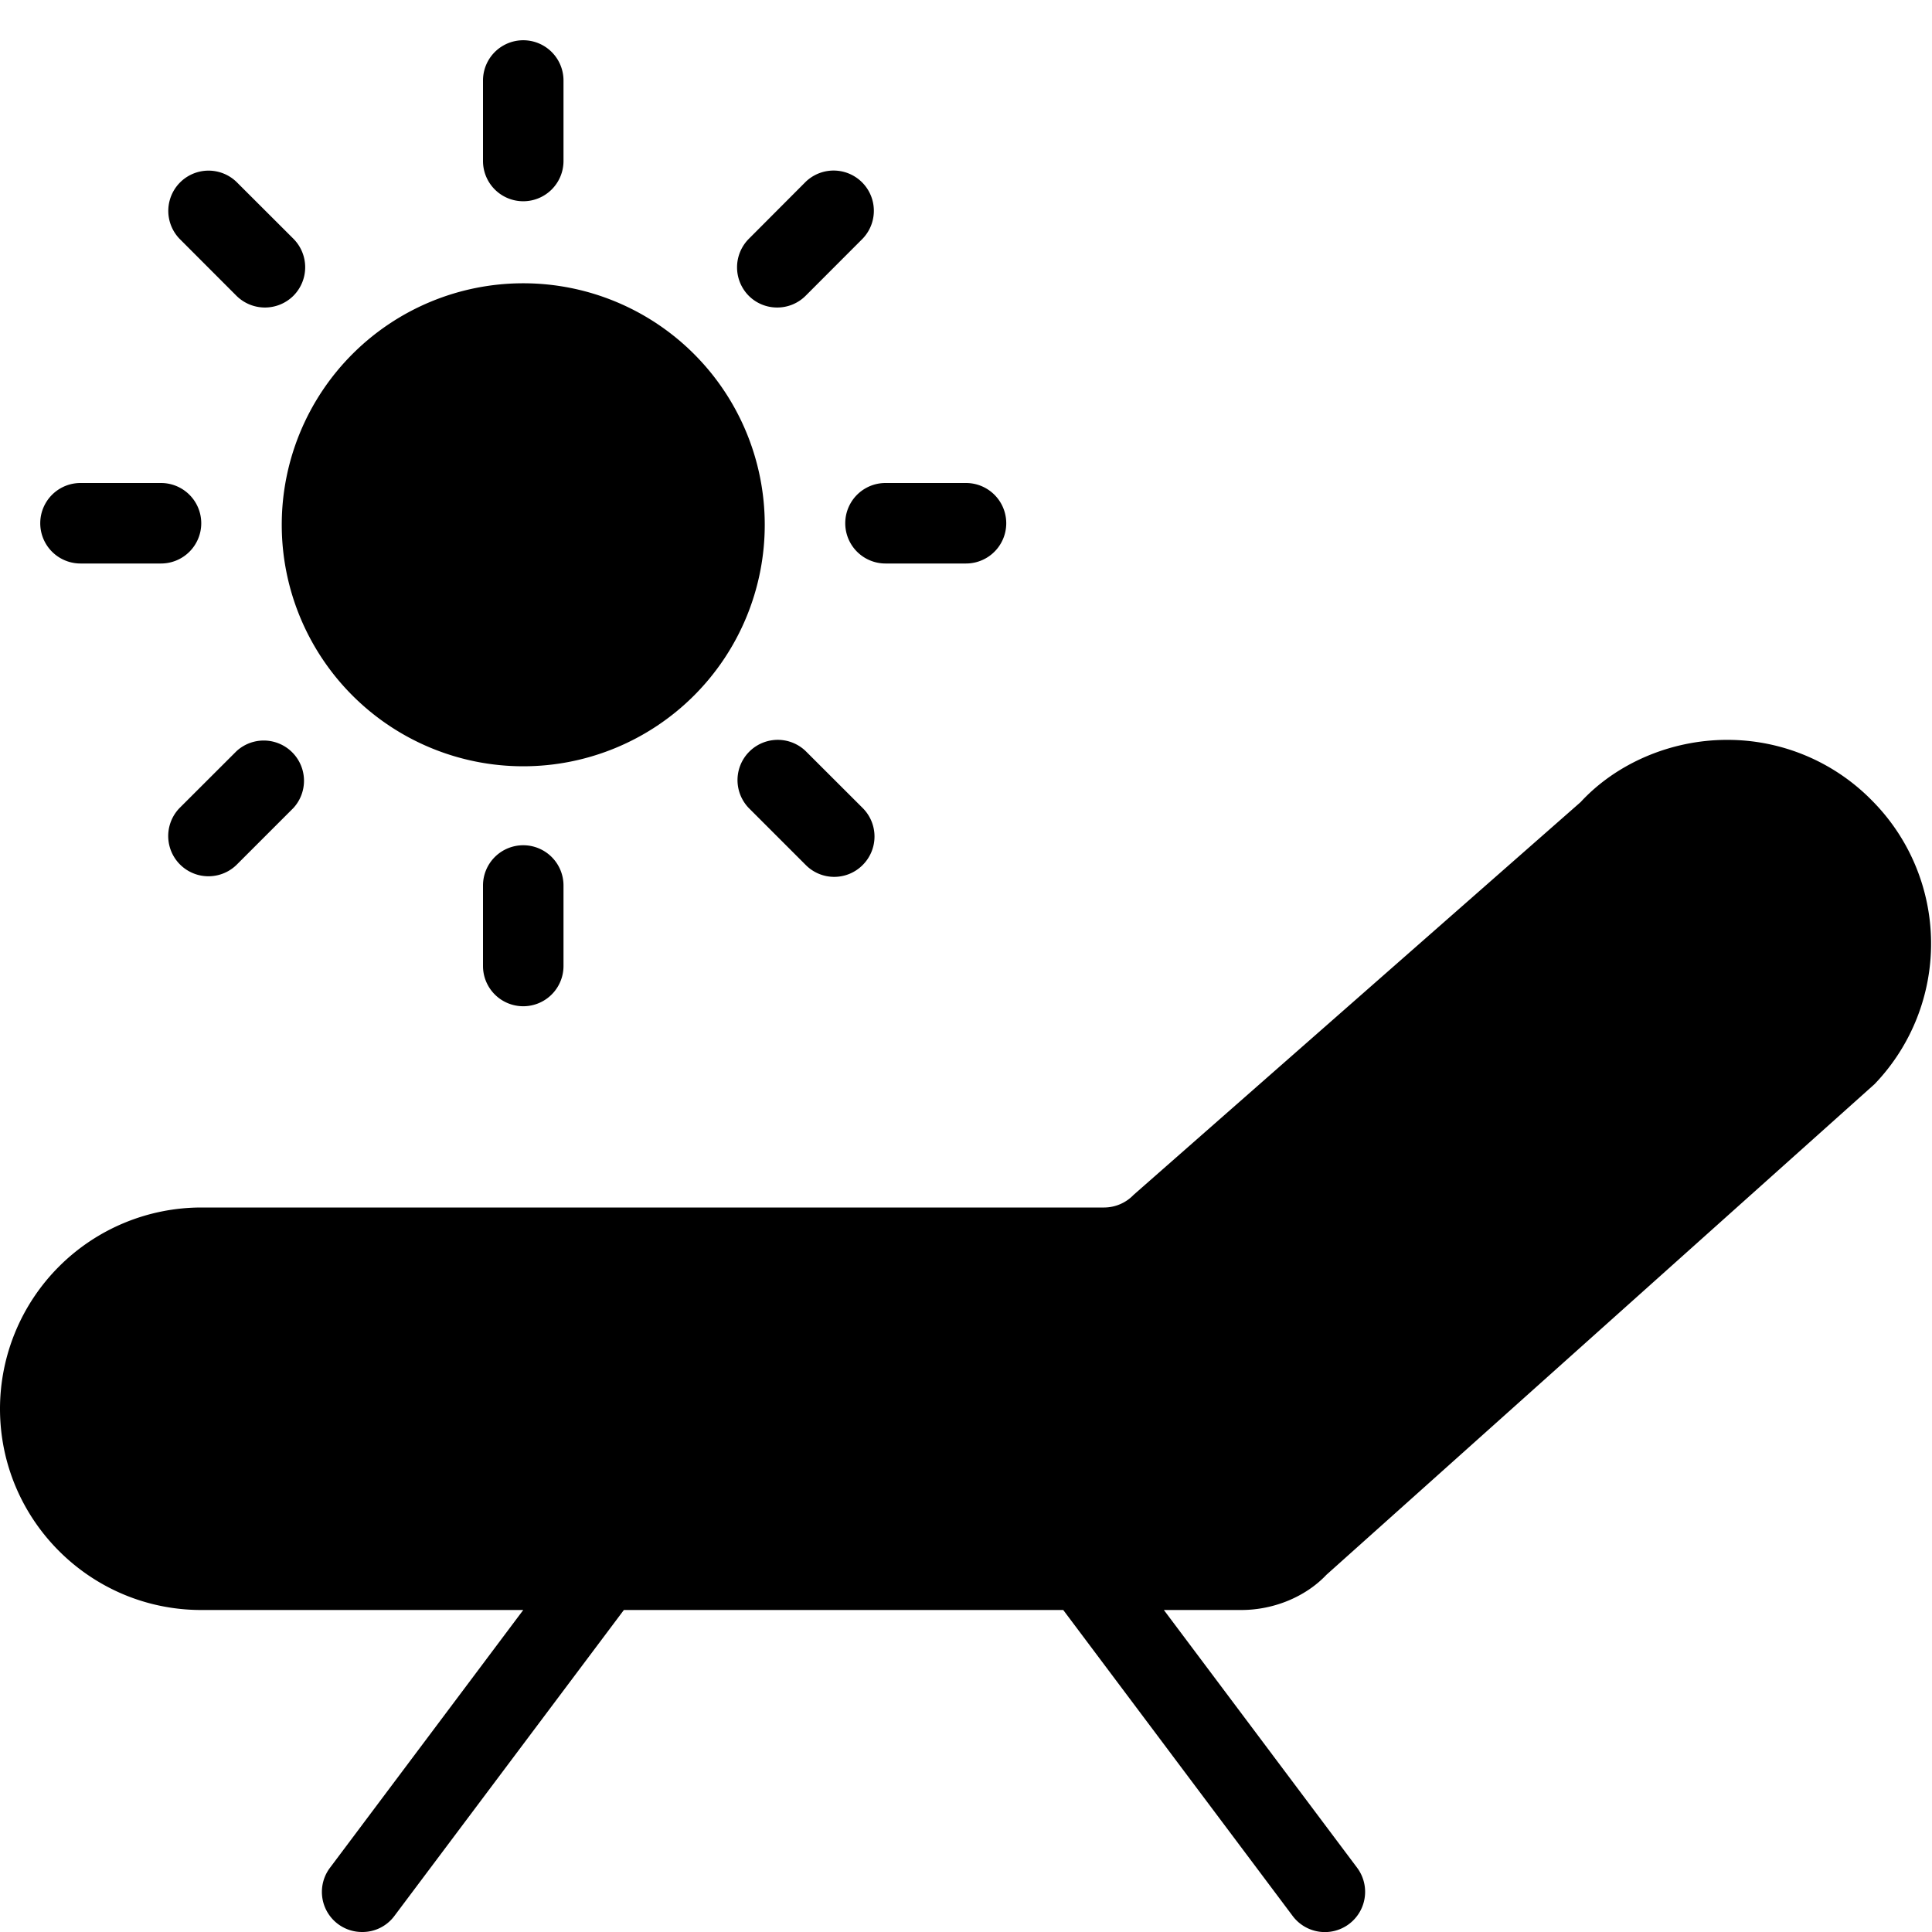 <svg xmlns="http://www.w3.org/2000/svg" viewBox="0 0 24 24">
  <path d="m16.477 19.563 6.81-6.096a2.52 2.52 0 0 0-.036-3.526 2.512 2.512 0 0 0-1.798-.75c-.701 0-1.377.295-1.818.773l-5.553 4.879a.51.51 0 0 1-.365.157H2.5A2.503 2.503 0 0 0 0 17.5C0 18.879 1.121 20 2.5 20h4l-2.4 3.201a.498.498 0 0 0 .399.799.494.494 0 0 0 .4-.199L7.75 20h5.458l2.85 3.801a.5.5 0 0 0 .8-.6L14.458 20h.962c.408 0 .803-.168 1.057-.437ZM6.5 2.5A.5.5 0 0 0 7 2V1a.5.5 0 0 0-1 0v1a.5.5 0 0 0 .5.5Zm3.155 1.32a.498.498 0 0 0 .353-.146l.707-.708a.5.5 0 0 0-.707-.707l-.706.708a.502.502 0 0 0 0 .708.497.497 0 0 0 .353.145ZM12 6h-1a.5.5 0 0 0 0 1h1a.5.5 0 0 0 0-1Zm-1.991 3.331a.5.5 0 0 0-.707.707l.707.707a.498.498 0 0 0 .708 0 .5.5 0 0 0 0-.707l-.708-.707ZM6.5 10.5a.5.5 0 0 0-.5.5v1a.5.5 0 0 0 1 0v-1a.5.5 0 0 0-.5-.5ZM2.938 9.331l-.708.707a.5.5 0 0 0 .707.707l.707-.707a.5.5 0 0 0-.706-.707ZM2.5 6.5A.5.5 0 0 0 2 6H1a.5.5 0 0 0 0 1h1a.5.5 0 0 0 .5-.5Zm.438-2.825a.502.502 0 0 0 .707-.001.502.502 0 0 0 0-.708l-.707-.706a.5.5 0 0 0-.707.707l.707.708ZM6.5 3.519a3 3 0 1 0 0 6 3 3 0 0 0 0-6Z"/>
</svg>

